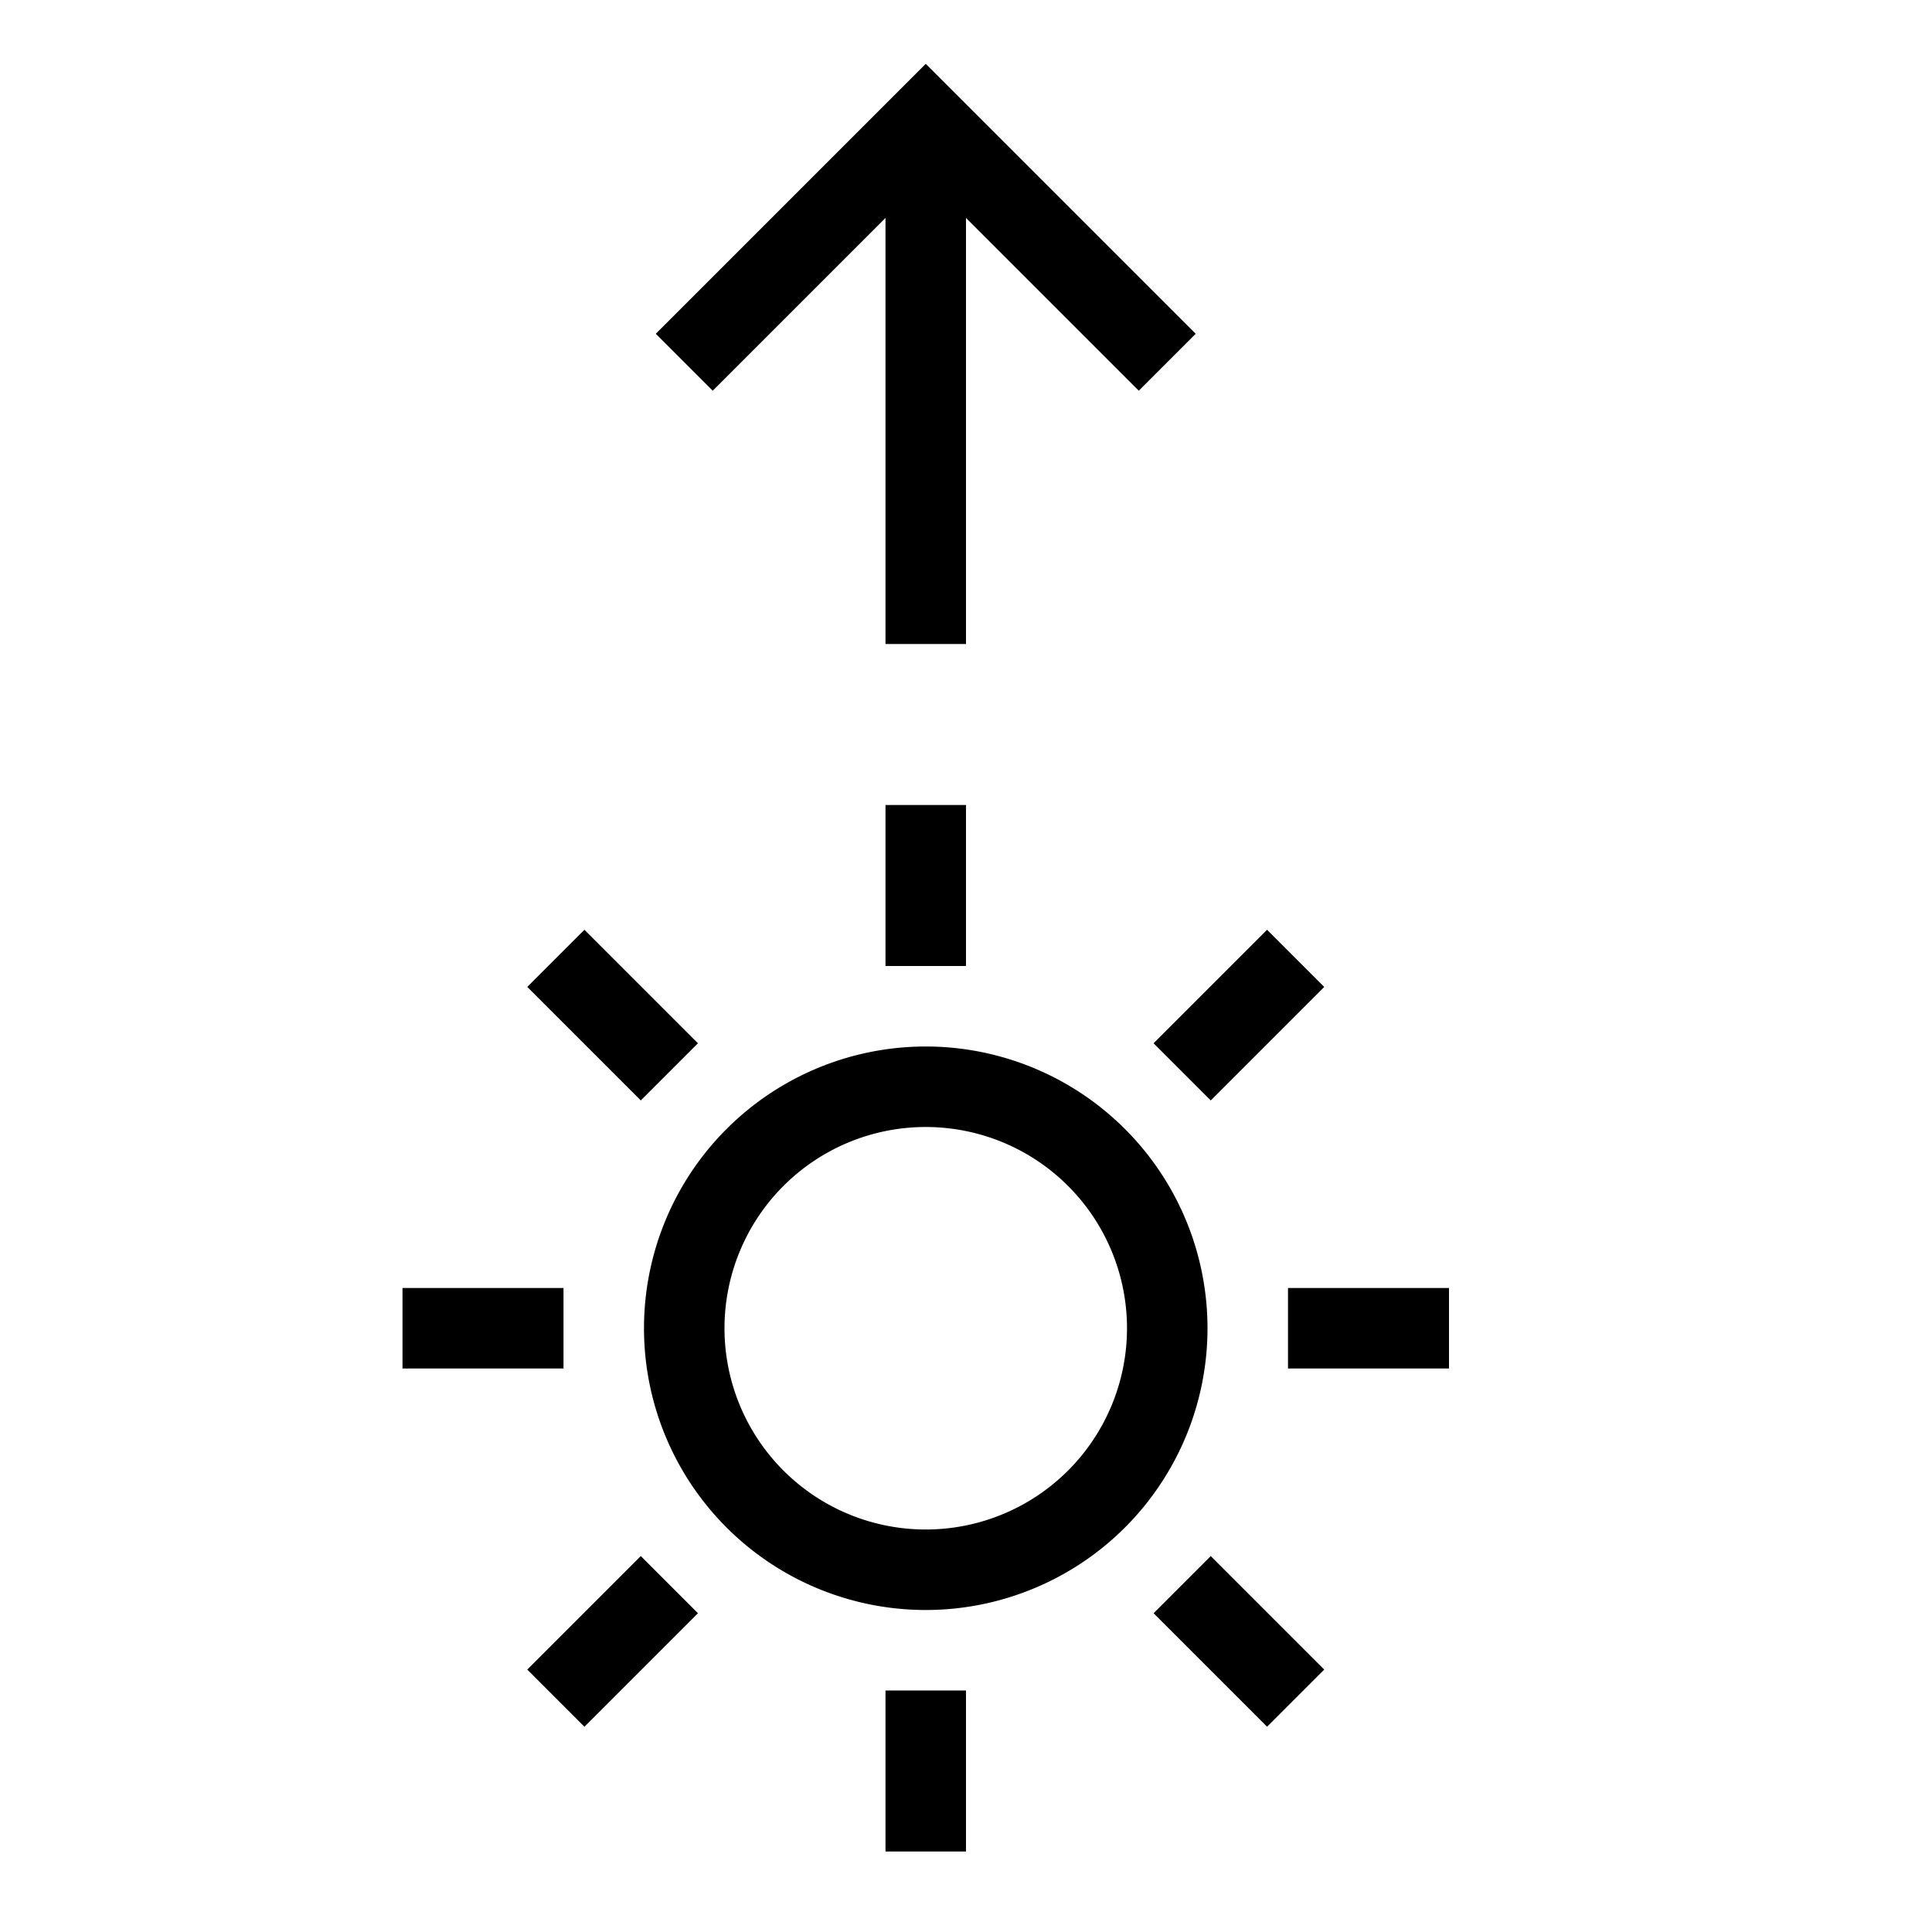 <svg xmlns="http://www.w3.org/2000/svg" viewBox="0 0 24 24"><defs><style>.a{fill:none;stroke:#000;stroke-miterlimit:10;}</style></defs><title>icon_am</title><path d="M11.5,14A2.5,2.5,0,1,1,9,16.5,2.5,2.5,0,0,1,11.5,14m0-1A3.5,3.5,0,1,0,15,16.5,3.5,3.5,0,0,0,11.5,13Z"/><polygon points="12 10 11 10 11 12 12 12 12 10 12 10"/><polygon points="12 21 11 21 11 23 12 23 12 21 12 21"/><polygon points="15.74 11.55 14.33 12.96 15.04 13.67 16.45 12.26 15.74 11.55 15.74 11.55"/><polygon points="7.96 19.33 6.55 20.74 7.26 21.45 8.67 20.04 7.96 19.33 7.96 19.33"/><polygon points="7 16 5 16 5 17 7 17 7 16 7 16"/><polygon points="18 16 16 16 16 17 18 17 18 16 18 16"/><polygon points="7.26 11.55 6.55 12.26 7.96 13.67 8.67 12.96 7.26 11.55 7.26 11.55"/><polygon points="15.04 19.33 14.33 20.04 15.74 21.45 16.45 20.74 15.04 19.33 15.04 19.33"/><polyline class="a" points="8.5 4.5 11.5 1.5 14.5 4.5"/><line class="a" x1="11.5" y1="8" x2="11.5" y2="2"/></svg>